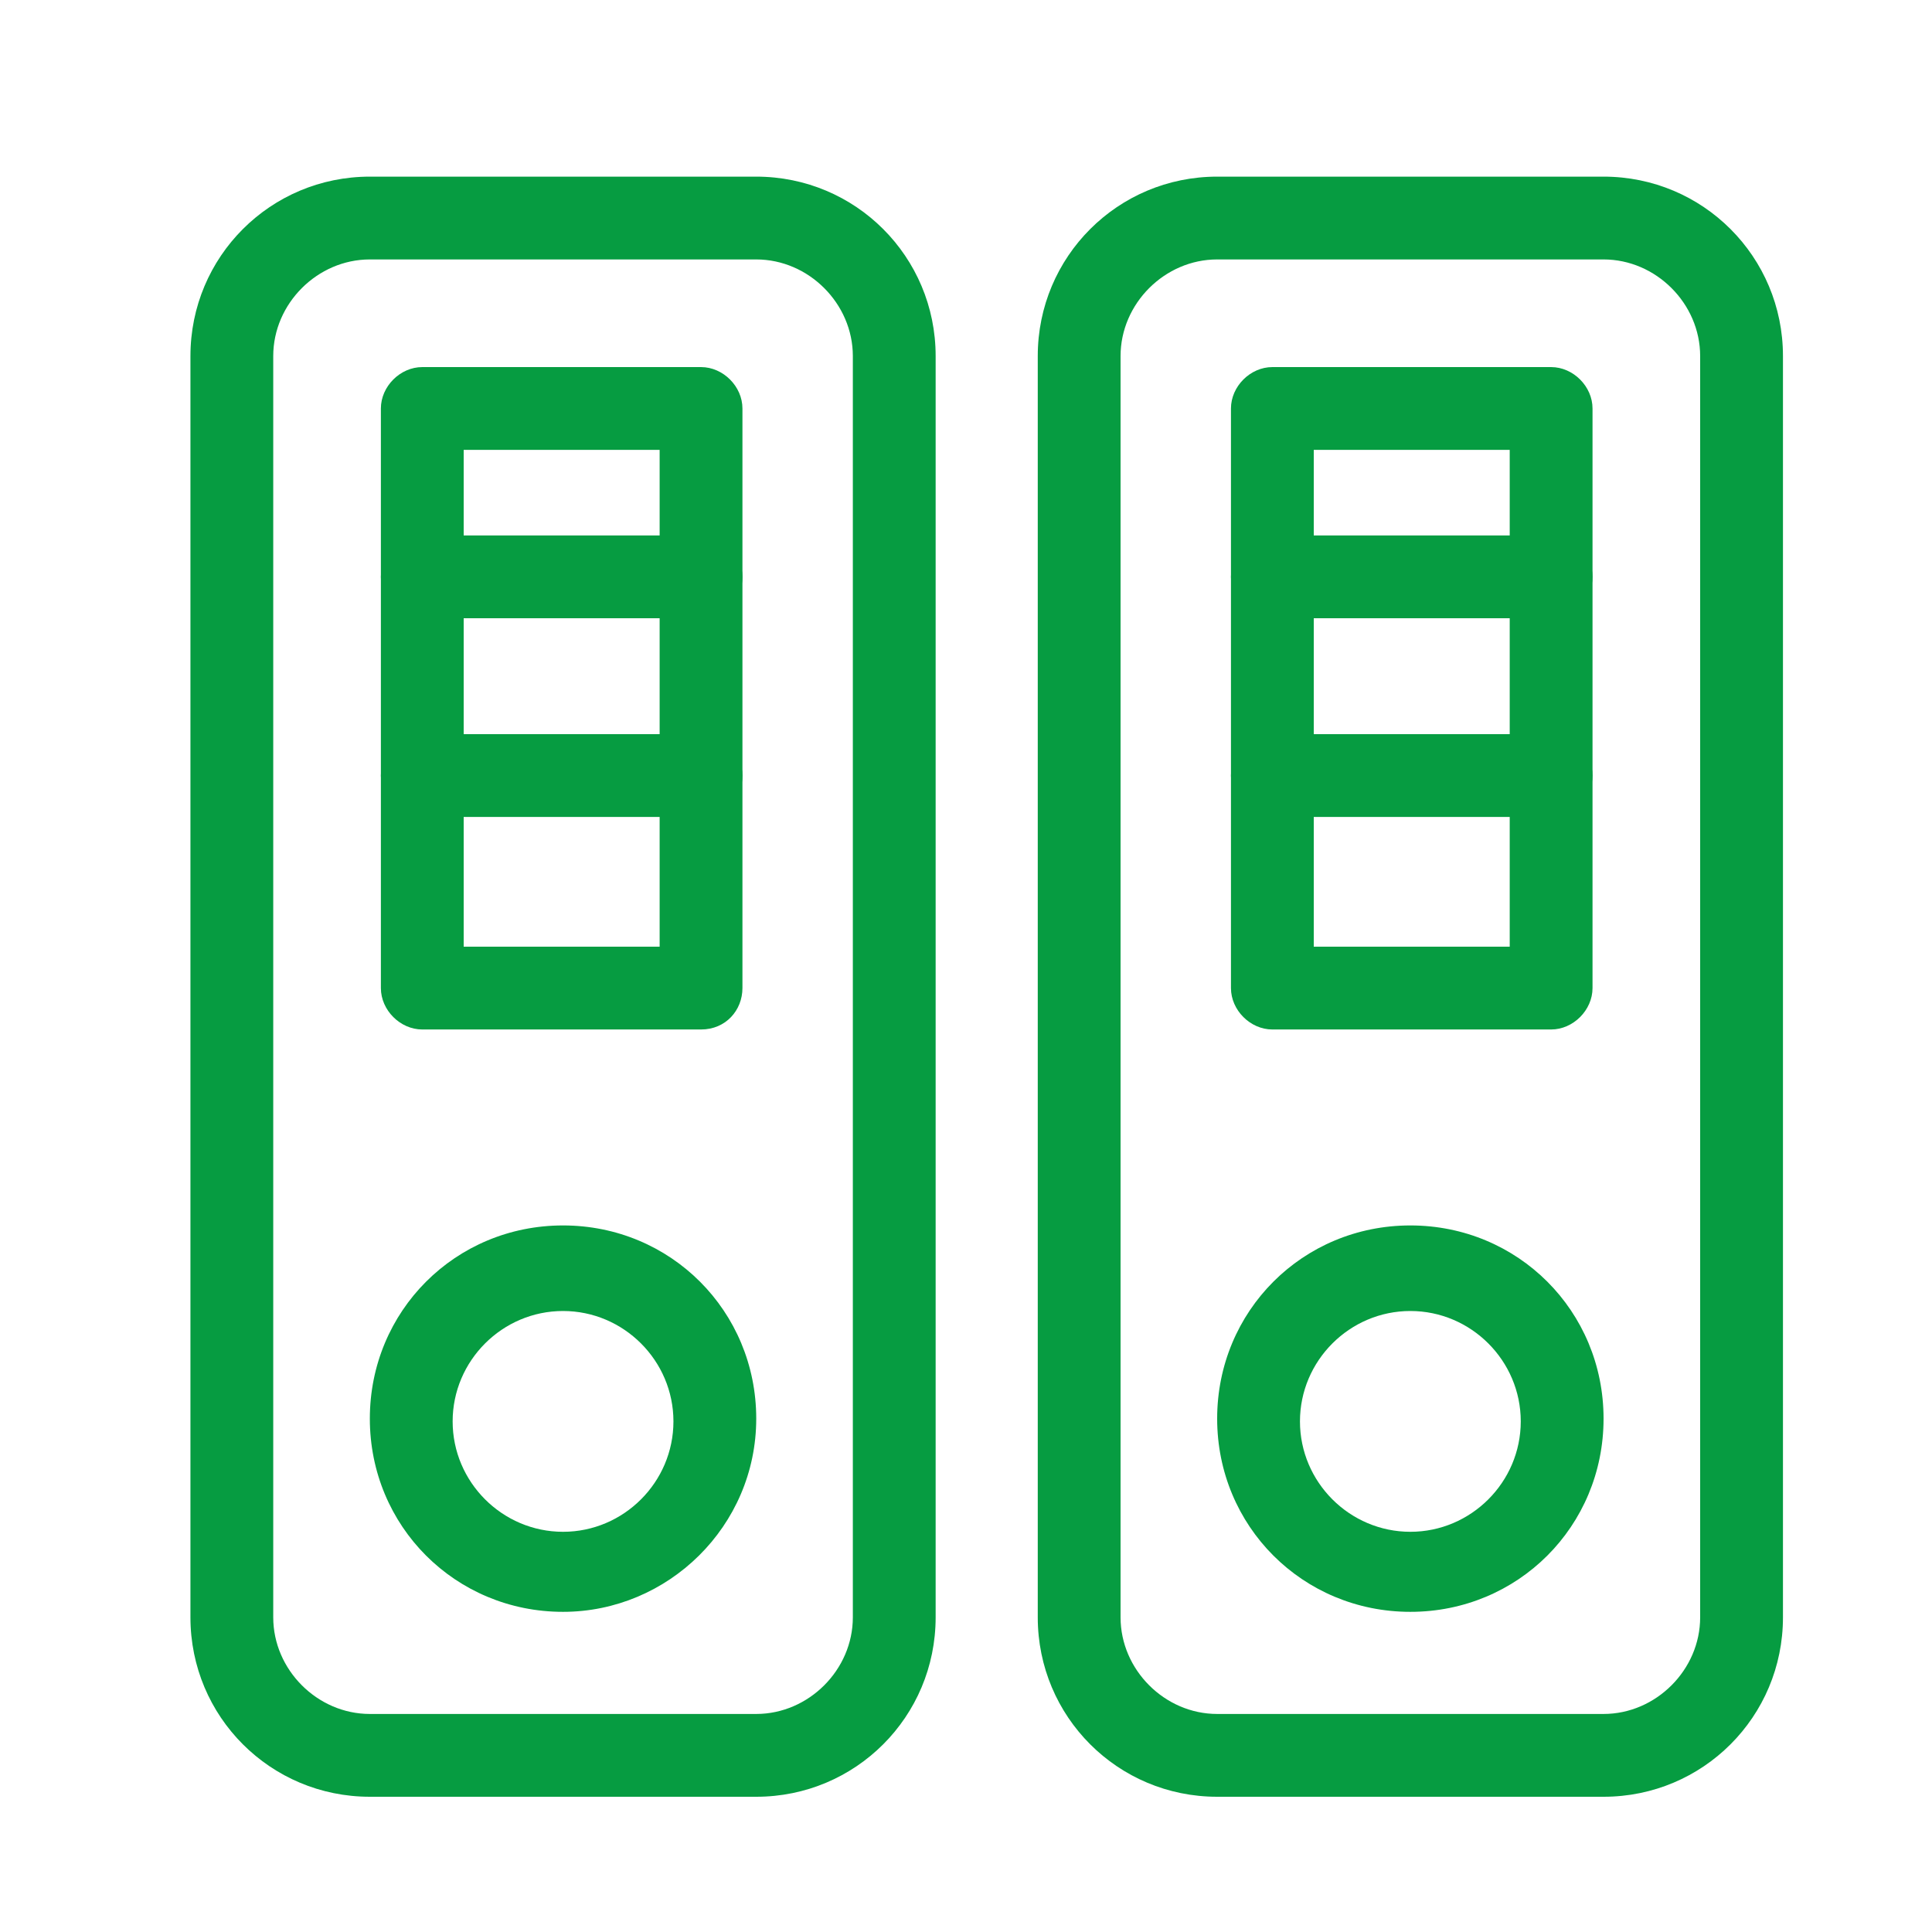 <?xml version="1.0" encoding="utf-8"?>
<!-- Generator: Adobe Illustrator 21.0.0, SVG Export Plug-In . SVG Version: 6.00 Build 0)  -->
<svg version="1.1" id="Layer_1" xmlns="http://www.w3.org/2000/svg" xmlns:xlink="http://www.w3.org/1999/xlink" x="0px" y="0px"
	 viewBox="0 0 70 70" style="enable-background:new 0 0 70 70;" xml:space="preserve">
<style type="text/css">
	.st0{fill:#069c41;}
</style>
<g>
	<g>
		<path class="st0" d="M27.4,65.1h-14c-3.6,0-6.5-2.9-6.5-6.5V12.9c0-3.6,2.9-6.5,6.5-6.5h14c3.6,0,6.5,2.9,6.5,6.5v45.7
			C33.9,62.2,31,65.1,27.4,65.1z M13.4,9.4c-1.9,0-3.5,1.6-3.5,3.5v45.7c0,1.9,1.6,3.5,3.5,3.5h14c1.9,0,3.5-1.6,3.5-3.5V12.9
			c0-1.9-1.6-3.5-3.5-3.5H13.4z"/>
	</g>
	<g>
		<path class="st0" d="M25.4,37.3H15.3c-0.8,0-1.5-0.7-1.5-1.5v-21c0-0.8,0.7-1.5,1.5-1.5h10.1c0.8,0,1.5,0.7,1.5,1.5v21
			C26.9,36.6,26.3,37.3,25.4,37.3z M16.8,34.3h7.1v-18h-7.1V34.3z"/>
	</g>
	<g>
		<path class="st0" d="M25.4,22.4H15.3c-0.8,0-1.5-0.7-1.5-1.5s0.7-1.5,1.5-1.5h10.1c0.8,0,1.5,0.7,1.5,1.5S26.3,22.4,25.4,22.4z"/>
	</g>
	<g>
		<path class="st0" d="M25.4,29.6H15.3c-0.8,0-1.5-0.7-1.5-1.5s0.7-1.5,1.5-1.5h10.1c0.8,0,1.5,0.7,1.5,1.5S26.3,29.6,25.4,29.6z"/>
	</g>
	<g>
		<path class="st0" d="M20.4,58.4c-3.9,0-7-3.1-7-7c0-3.9,3.1-7,7-7c3.9,0,7,3.1,7,7C27.4,55.3,24.2,58.4,20.4,58.4z M20.4,47.5
			c-2.2,0-4,1.8-4,4c0,2.2,1.8,4,4,4c2.2,0,4-1.8,4-4C24.4,49.3,22.6,47.5,20.4,47.5z"/>
	</g>
</g>
<g>
	<g>
		<path class="st0" d="M58.1,65.1h-14c-3.6,0-6.5-2.9-6.5-6.5V12.9c0-3.6,2.9-6.5,6.5-6.5h14c3.6,0,6.5,2.9,6.5,6.5v45.7
			C64.6,62.2,61.7,65.1,58.1,65.1z M44.1,9.4c-1.9,0-3.5,1.6-3.5,3.5v45.7c0,1.9,1.6,3.5,3.5,3.5h14c1.9,0,3.5-1.6,3.5-3.5V12.9
			c0-1.9-1.6-3.5-3.5-3.5H44.1z"/>
	</g>
	<g>
		<path class="st0" d="M56.2,37.3H46.1c-0.8,0-1.5-0.7-1.5-1.5v-21c0-0.8,0.7-1.5,1.5-1.5h10.1c0.8,0,1.5,0.7,1.5,1.5v21
			C57.7,36.6,57,37.3,56.2,37.3z M47.6,34.3h7.1v-18h-7.1V34.3z"/>
	</g>
	<g>
		<path class="st0" d="M56.2,22.4H46.1c-0.8,0-1.5-0.7-1.5-1.5s0.7-1.5,1.5-1.5h10.1c0.8,0,1.5,0.7,1.5,1.5S57,22.4,56.2,22.4z"/>
	</g>
	<g>
		<path class="st0" d="M56.2,29.6H46.1c-0.8,0-1.5-0.7-1.5-1.5s0.7-1.5,1.5-1.5h10.1c0.8,0,1.5,0.7,1.5,1.5S57,29.6,56.2,29.6z"/>
	</g>
	<g>
		<path class="st0" d="M51.1,58.4c-3.9,0-7-3.1-7-7c0-3.9,3.1-7,7-7c3.9,0,7,3.1,7,7C58.1,55.3,55,58.4,51.1,58.4z M51.1,47.5
			c-2.2,0-4,1.8-4,4c0,2.2,1.8,4,4,4c2.2,0,4-1.8,4-4C55.1,49.3,53.3,47.5,51.1,47.5z"/>
	</g>
</g>
</svg>
